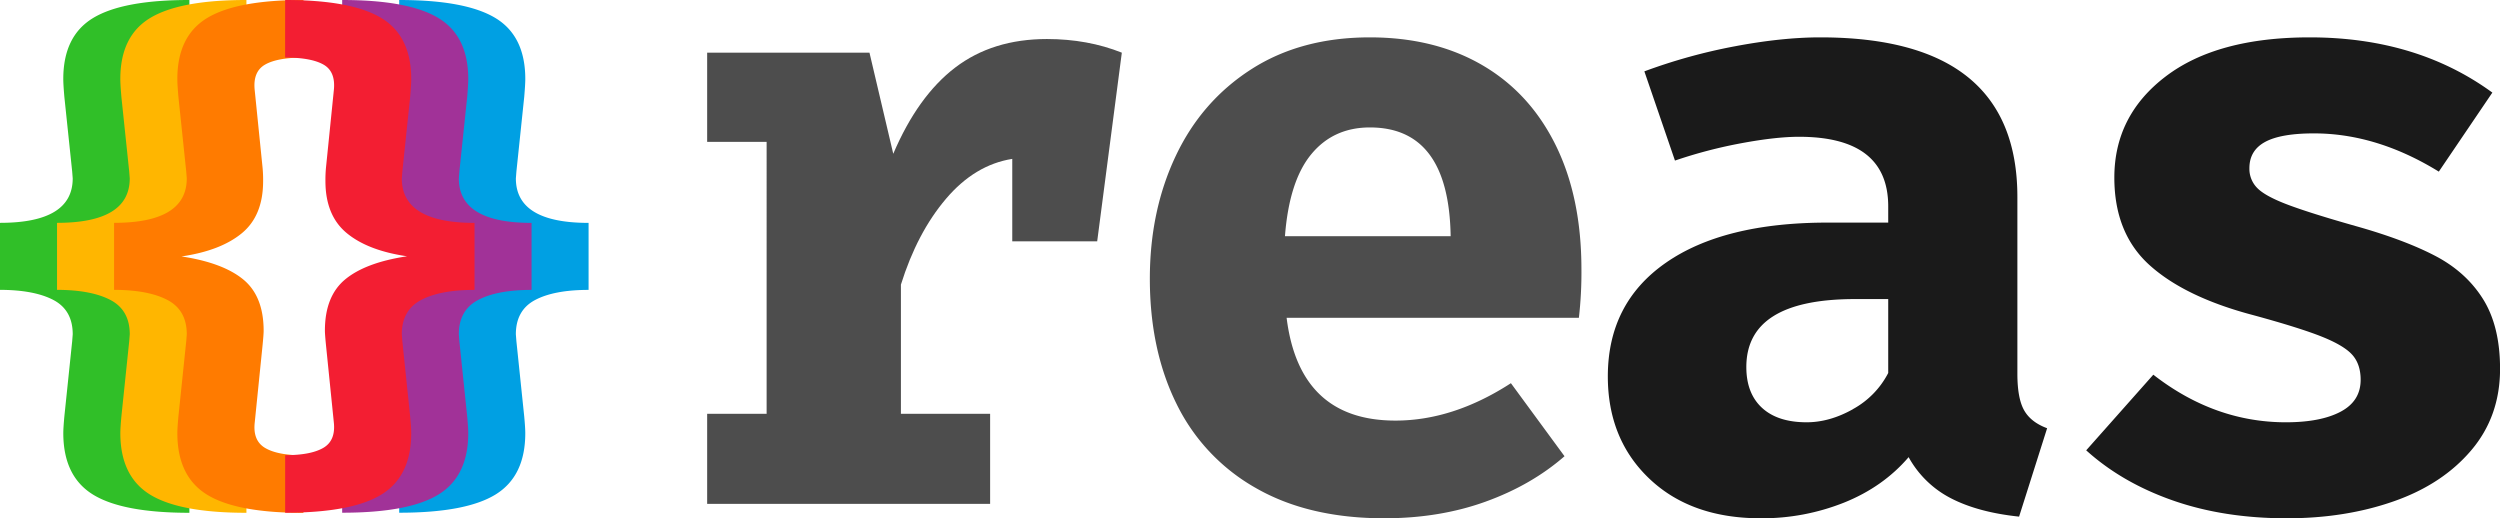 <svg id="Layer_1" data-name="Layer 1" xmlns="http://www.w3.org/2000/svg" viewBox="0 0 1753.5 363.53"><defs><style>.cls-1{fill:#30bf28;}.cls-2{fill:#ffb600;}.cls-3{fill:#ff7b00;}.cls-4{fill:#00a0e3;}.cls-5{fill:#a13298;}.cls-6{fill:#f31e32;}.cls-7{fill:#4d4d4d;}.cls-8{fill:#1a1a1a;}</style></defs><title>logo-horizontal</title><path class="cls-1" d="M132.84,40.37q-18.36,0-27,5T98.71,63.48l5.51,54.31a90.13,90.13,0,0,1,.36,9.18q0,24.21-14.86,36.51T47.34,179.81q29,4.41,43.3,16.15t14.31,36c0,1.71-.25,5-.73,9.91l-5.51,54.31q-1.47,12.84,7.34,18t26.79,5.14v40.36q-47,0-67.7-12.84T44.4,303.84q0-3.66.74-11.74l5.5-52.84.37-4.77q0-16.87-13.4-24T0,203.3v-47q51,0,51-31.2l-.37-4.77-5.5-52.47q-.75-8.8-.74-12.48,0-30.09,20.92-42.75T132.84,0Z"/><path class="cls-2" d="M172.84,40.37q-18.36,0-27,5t-7.16,18.16l5.51,54.31a90.13,90.13,0,0,1,.36,9.18q0,24.21-14.86,36.51T87.34,179.81q29,4.41,43.3,16.15t14.31,36c0,1.71-.25,5-.73,9.91l-5.51,54.31q-1.47,12.84,7.34,18t26.79,5.14v40.36q-47,0-67.7-12.84T84.4,303.84q0-3.66.74-11.74l5.5-52.84.37-4.77q0-16.87-13.4-24T40,203.3v-47q51,0,51-31.2l-.37-4.77-5.5-52.47q-.75-8.8-.74-12.48,0-30.09,20.92-42.75T172.84,0Z"/><path class="cls-3" d="M212.84,40.37q-18.36,0-27,5t-7.16,18.16l5.51,54.31a90.13,90.13,0,0,1,.36,9.18q0,24.21-14.86,36.51t-42.38,16.33q29,4.41,43.3,16.15t14.31,36c0,1.71-.25,5-.73,9.91l-5.51,54.31q-1.47,12.84,7.34,18t26.79,5.14v40.36q-47,0-67.7-12.84T124.4,303.84q0-3.66.74-11.74l5.5-52.84.37-4.77q0-16.87-13.4-24T80,203.3v-47q51,0,51-31.2l-.37-4.77-5.5-52.47q-.75-8.8-.74-12.48,0-30.09,20.92-42.75T212.84,0Z"/><path class="cls-4" d="M280,0q46.61,0,67.52,12.66t20.92,42.75q0,3.68-.74,12.48l-5.5,52.47-.37,4.77q0,31.2,51,31.2v47q-24.22,0-37.61,7.15t-13.4,24l.37,4.77,5.5,52.84q.75,8.08.74,11.74,0,30.09-20.74,42.94T280,359.62V319.26q18,0,26.79-5.14t7.34-18l-5.51-54.31c-.48-4.89-.73-8.2-.73-9.91q0-24.22,14.31-36t43.3-16.15q-27.53-4-42.38-16.33T308.26,127a90.13,90.13,0,0,1,.36-9.18l5.51-54.31q1.47-13.2-7.16-18.16t-27-5Z"/><path class="cls-5" d="M240,0q46.61,0,67.52,12.66t20.92,42.75q0,3.68-.74,12.48l-5.5,52.47-.37,4.77q0,31.2,51,31.2v47q-24.22,0-37.61,7.15t-13.4,24l.37,4.77,5.5,52.84q.75,8.08.74,11.74,0,30.09-20.74,42.94T240,359.62V319.26q18,0,26.79-5.14t7.34-18l-5.51-54.31c-.48-4.89-.73-8.2-.73-9.91q0-24.22,14.31-36t43.3-16.15q-27.53-4-42.38-16.33T268.26,127a90.13,90.13,0,0,1,.36-9.18l5.51-54.31q1.47-13.2-7.16-18.16t-27-5Z"/><path class="cls-6" d="M200,0q46.6,0,67.52,12.66t20.92,42.75q0,3.68-.74,12.48l-5.5,52.47-.37,4.77q0,31.2,51,31.2v47q-24.22,0-37.61,7.15t-13.4,24l.37,4.77,5.5,52.84q.75,8.08.74,11.74,0,30.09-20.74,42.94T200,359.62V319.26q18,0,26.79-5.14t7.34-18l-5.51-54.31c-.48-4.89-.73-8.2-.73-9.91q0-24.22,14.31-36t43.3-16.15q-27.53-4-42.38-16.33T228.26,127a90.13,90.13,0,0,1,.36-9.18l5.51-54.31q1.47-13.2-7.16-18.16t-27-5Z"/><path class="cls-7" d="M786.85,36.94,769.57,169.25H710V111.44q-26.24,4.17-46.49,28T631.9,199.64v90.59h62.57V353.4H496V290.23h41.71V99.52H496V36.94H609.85l16.68,70.92Q643.81,67.35,670,47.37t64.36-20Q763,27.41,786.85,36.94Z"/><path class="cls-7" d="M978.75,295q40.51,0,81-26.23L1097.35,320q-23.25,20.27-55.43,31.88T971,363.53q-53.06,0-90-21.15a136.53,136.53,0,0,1-55.73-59q-18.76-37.85-18.77-87.91,0-47.67,18.18-86.12t53-60.79q34.86-22.35,83.14-22.35,45.28,0,78.67,19.37t51.55,56q18.17,36.66,18.18,87.31a278.75,278.75,0,0,1-1.79,34h-205Q911.4,295,978.75,295Zm-59-186.84q-15.51,18.78-18.48,57.51h116.22q-1.22-76.27-56.62-76.28Q935.23,89.39,919.75,108.16Z"/><path class="cls-8" d="M1419.76,287.85q4.77,8.34,16.09,12.51l-19.66,62q-28.62-3-47.68-12.81a70.79,70.79,0,0,1-29.8-28.91q-17.88,20.88-45.3,31.89a155.23,155.23,0,0,1-58.4,11q-48.87,0-78.07-27.71T1127.73,264q0-51.25,40.53-79.57t113.83-28.3h42.31V144.81q0-48.86-62.57-48.87-16.1,0-40.23,4.47a330.34,330.34,0,0,0-46.78,12.22l-21.46-62.58a388.75,388.75,0,0,1,63.47-17.58q33.08-6.25,59.9-6.26,138.26,0,138.26,112v124Q1415,279.52,1419.76,287.85Zm-120.09-.9a60.63,60.63,0,0,0,24.73-25.33V209.77h-23.24q-76.29,0-76.28,47.68,0,18.48,11,28.61t31.29,10.13Q1283.29,296.19,1299.67,287Z"/><path class="cls-8" d="M1641.76,288.74q14-7.44,14-22.35,0-10.72-5.66-17.28t-21.16-12.82q-15.51-6.25-48.27-15.19Q1533,208.58,1508,186.23t-25-61.68q0-43.5,36-70.92t101-27.42q75.09,0,128.14,38.74l-37.55,55.43Q1667.07,93.56,1623,93.56q-23.24,0-34.27,6t-11,18.47a19,19,0,0,0,5.66,14q5.65,5.67,21.46,11.62t47.37,14.9q34,9.54,55.73,20.86t33.67,30.39q11.91,19.08,11.92,48.87,0,33.39-20.26,57.22T1679,351.61q-34,11.92-75.09,11.92-44.12,0-79.86-12.51t-60.79-35.16l47.08-53.05q42.92,33.39,93,33.38Q1627.75,296.19,1641.76,288.74Z"/></svg>